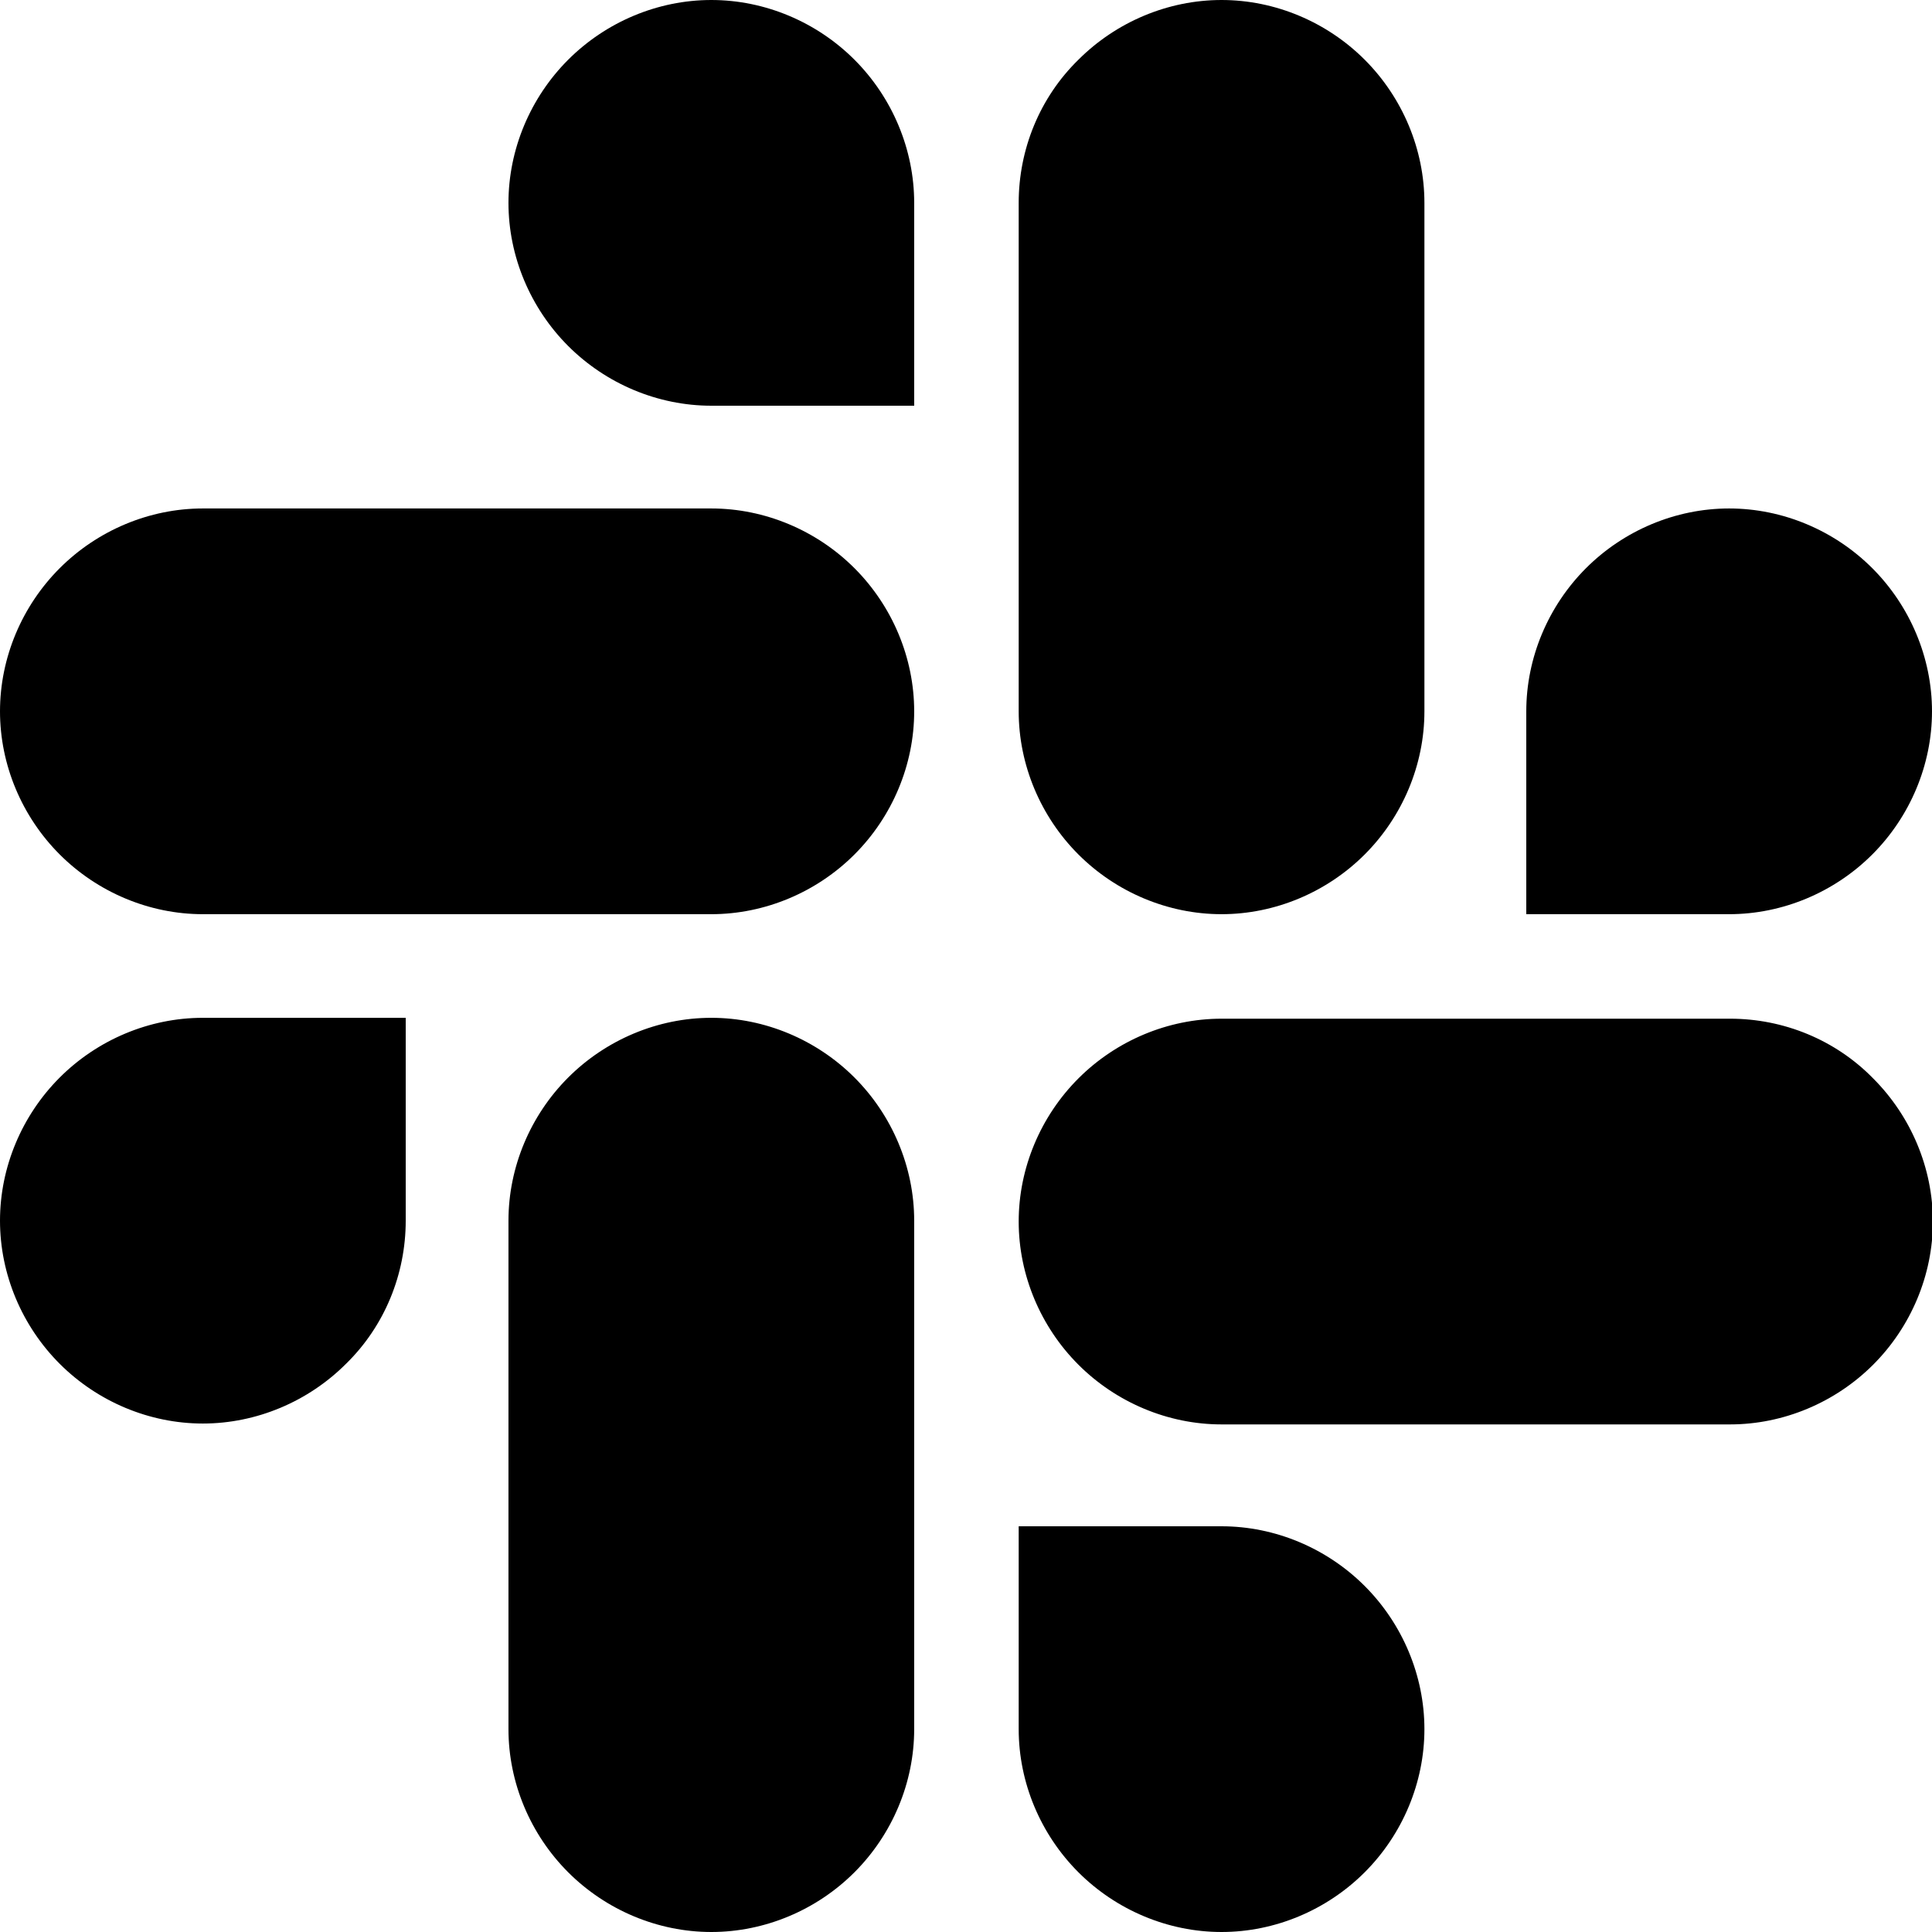 <?xml version="1.0" encoding="UTF-8"?>
<svg id="a" data-name="Layer 1" xmlns="http://www.w3.org/2000/svg" xmlns:xlink="http://www.w3.org/1999/xlink" viewBox="0 0 22 22">
  <defs>
    <clipPath id="b">
      <rect width="22" height="22" fill="none"/>
    </clipPath>
  </defs>
  <g clip-path="url(#b)">
    <path d="m4.62,13.9c0,.61-.24,1.2-.68,1.63-.43.43-1.02.68-1.63.68-.61,0-1.2-.25-1.63-.68-.43-.43-.68-1.02-.68-1.63,0-.61.25-1.2.68-1.63.43-.43,1.02-.68,1.63-.68h2.31v2.31Zm1.17,0c0-.61.25-1.2.68-1.63.43-.43,1.02-.68,1.63-.68.61,0,1.2.25,1.63.68.43.43.68,1.02.68,1.63v5.79c0,.61-.25,1.2-.68,1.63-.43.43-1.02.68-1.63.68-.61,0-1.2-.25-1.63-.68-.43-.43-.68-1.02-.68-1.63v-5.79Zm2.31-9.28c-.61,0-1.2-.25-1.63-.68-.43-.43-.68-1.02-.68-1.63,0-.61.25-1.2.68-1.63C6.9.25,7.49,0,8.1,0c.61,0,1.2.25,1.63.68.43.43.68,1.02.68,1.63v2.31h-2.31Zm0,1.17c.61,0,1.2.25,1.63.68.43.43.68,1.02.68,1.63,0,.61-.25,1.2-.68,1.63-.43.43-1.02.68-1.63.68H2.31c-.61,0-1.2-.25-1.63-.68-.43-.43-.68-1.02-.68-1.63,0-.61.25-1.2.68-1.63.43-.43,1.02-.68,1.63-.68h5.79Zm9.28,2.31c0-.61.25-1.2.68-1.63.43-.43,1.02-.68,1.63-.68.61,0,1.2.25,1.63.68.43.43.68,1.02.68,1.63,0,.61-.25,1.2-.68,1.63-.43.43-1.02.68-1.63.68h-2.31v-2.31Zm-1.16,0c0,.61-.25,1.2-.68,1.63-.43.43-1.02.68-1.63.68-.61,0-1.2-.25-1.63-.68-.43-.43-.68-1.02-.68-1.63V2.31c0-.61.24-1.2.68-1.63.43-.43,1.02-.68,1.63-.68.61,0,1.2.25,1.63.68.43.43.68,1.02.68,1.63v5.79Zm-2.31,9.28c.61,0,1.2.25,1.63.68.43.43.68,1.02.68,1.63,0,.61-.25,1.2-.68,1.63-.43.43-1.02.68-1.63.68-.61,0-1.2-.25-1.63-.68-.43-.43-.68-1.02-.68-1.63v-2.31h2.31Zm0-1.16c-.61,0-1.2-.25-1.63-.68-.43-.43-.68-1.02-.68-1.63,0-.61.25-1.2.68-1.63.43-.43,1.02-.68,1.63-.68h5.79c.61,0,1.2.24,1.63.68.43.43.68,1.02.68,1.63,0,.61-.25,1.2-.68,1.63-.43.43-1.02.68-1.63.68h-5.79Z"/>
  </g>
</svg>